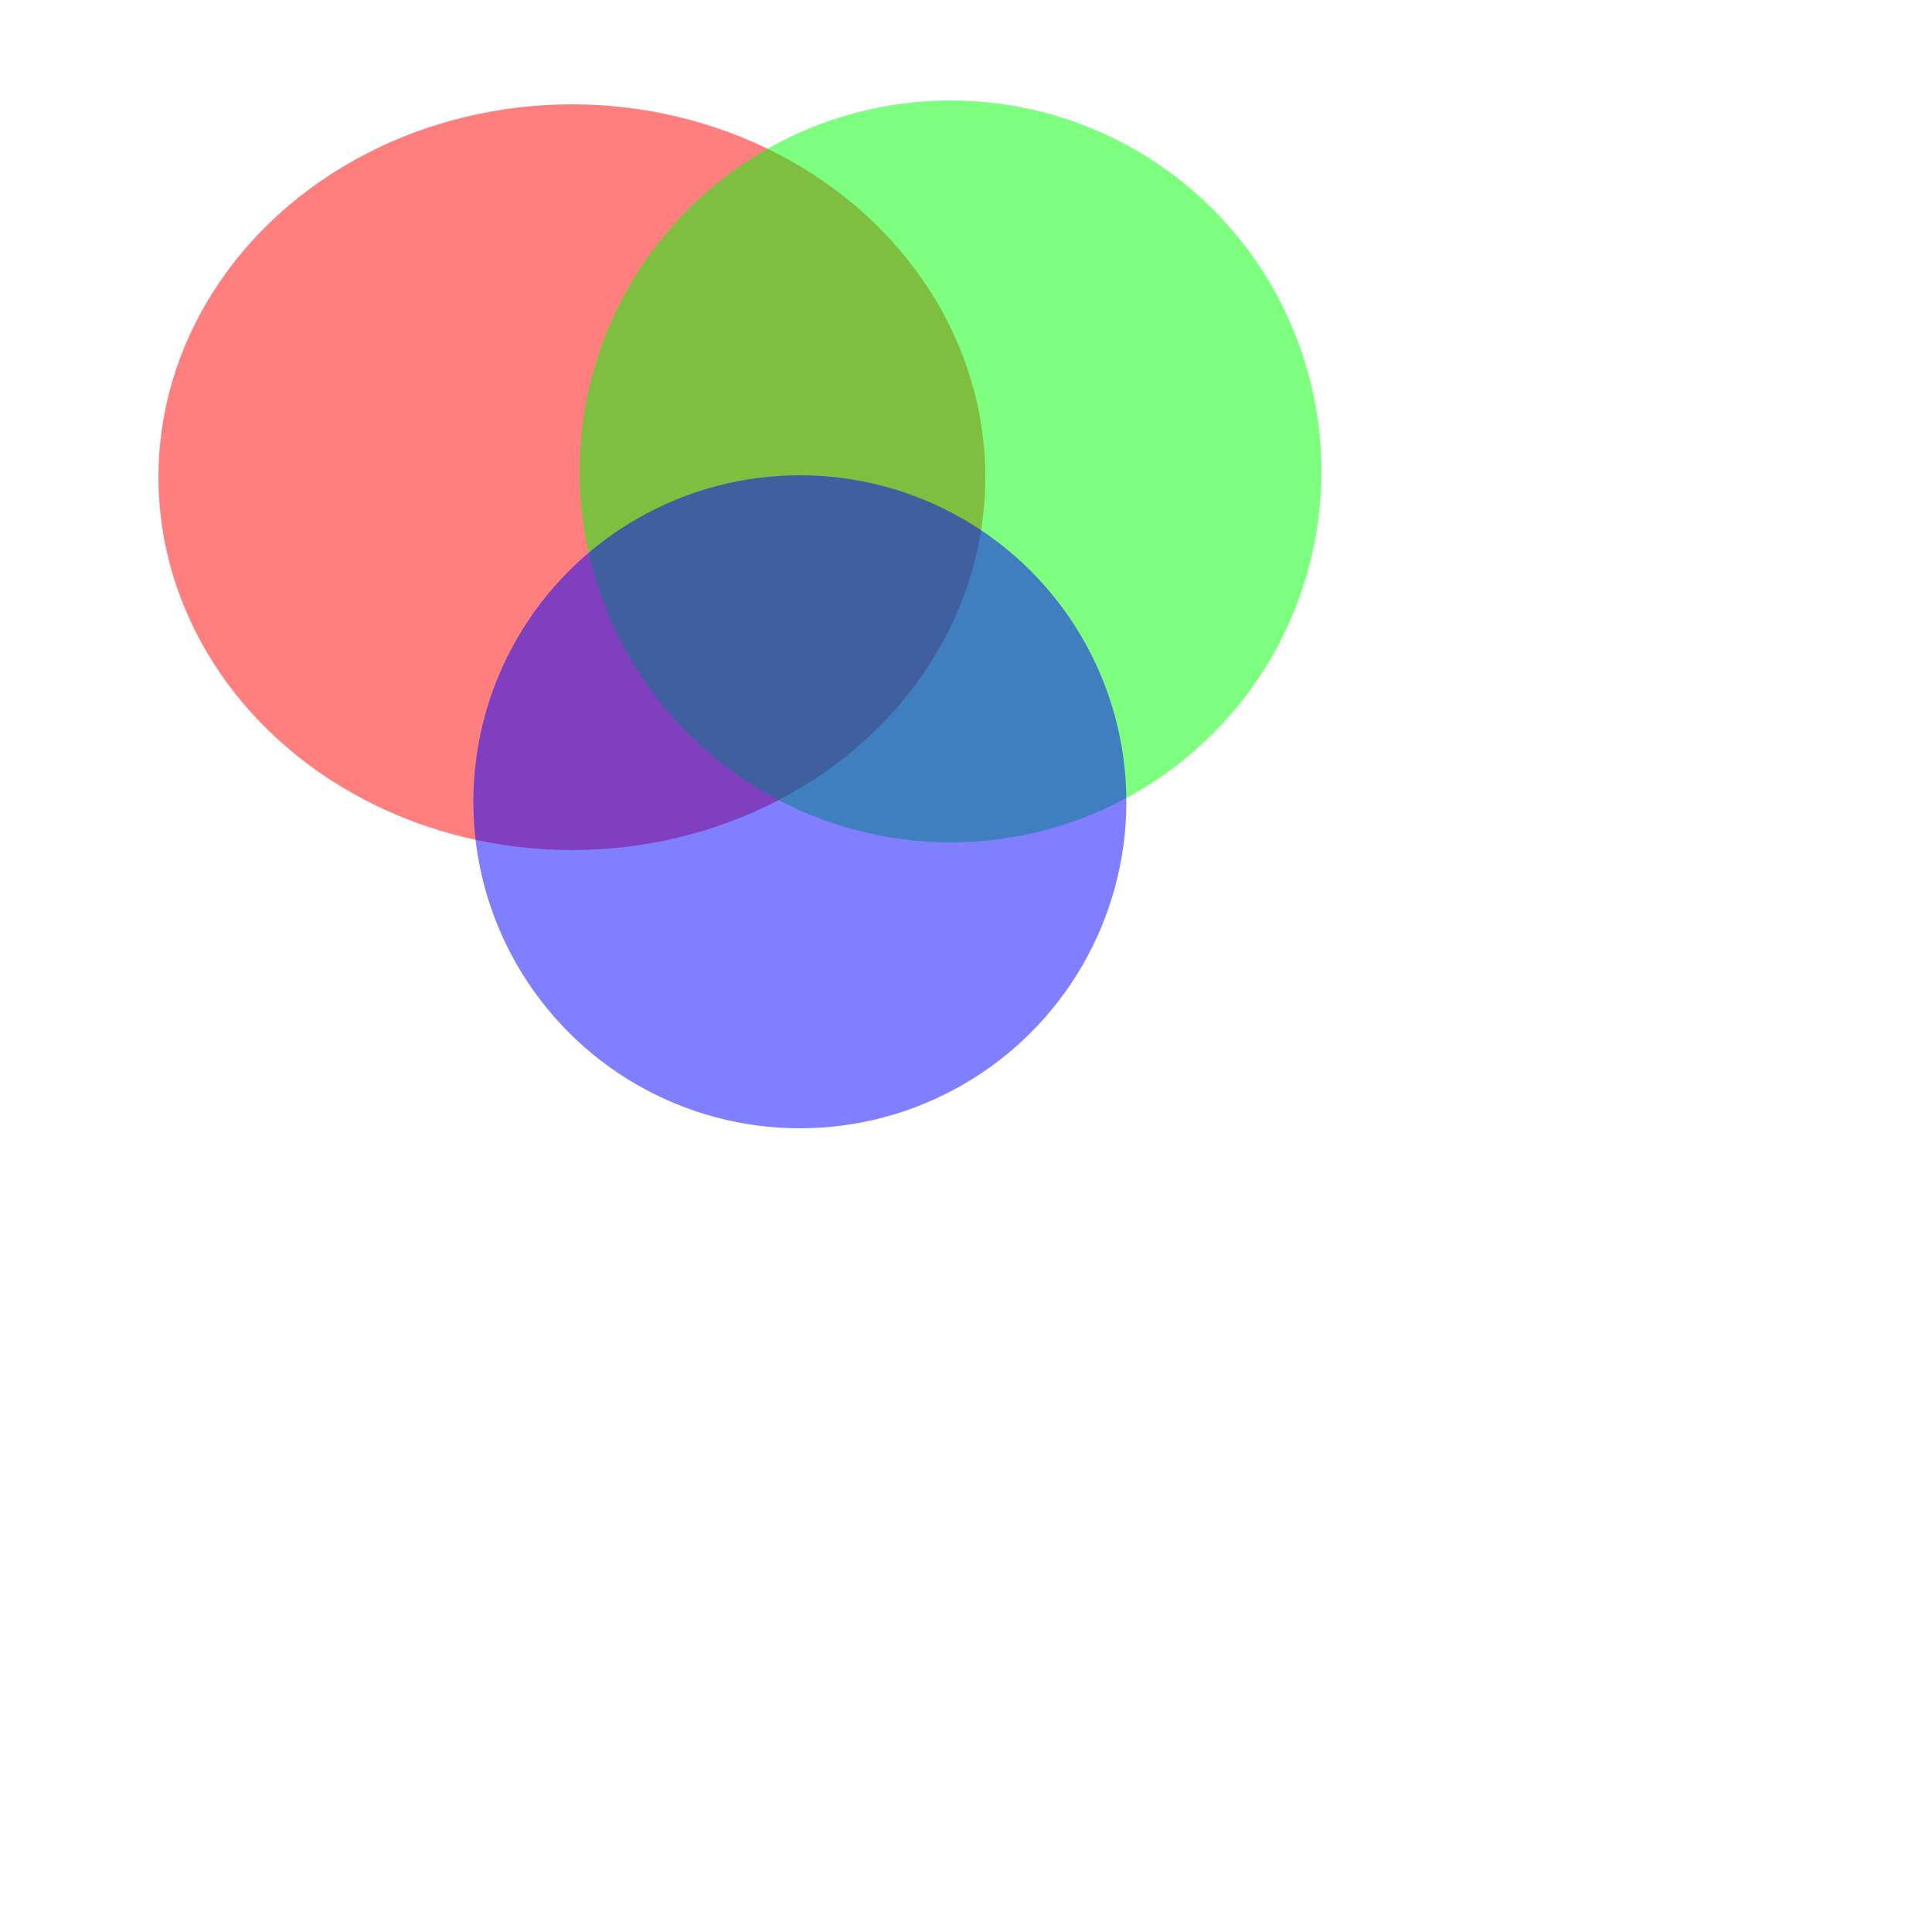 <?xml version="1.0" standalone="no"?>
<!DOCTYPE svg PUBLIC "-//W3C//DTD SVG 20001102//EN"
	"http://www.w3.org/TR/2000/CR-SVG-20001102/DTD/svg-20001102.dtd">
<svg width="500" height="500">
	<ellipse cx="148" cy="123.5" rx="107" ry="96.5" style="stroke-width:1;stroke-opacity:1;stroke:none;fill-opacity:0.5;fill:rgb(255,0,0);opacity:1;
		visibility:inherit"/>
	<ellipse cx="246" cy="122" rx="96" ry="96" style="stroke-width:1;stroke-opacity:1;stroke:none;fill-opacity:0.5;fill:rgb(0,255,0);opacity:1;
		"/>
	<ellipse cx="207" cy="207.5" rx="84.5" ry="84.5" style="stroke-width:1;stroke-opacity:1;stroke:none;fill-opacity:0.5;fill:rgb(0,0,255);opacity:1;
		"/>
</svg>

<!-- Generated by Jasc WebDraw PR4(tm) on 06/12/01 18:00:25 -->
